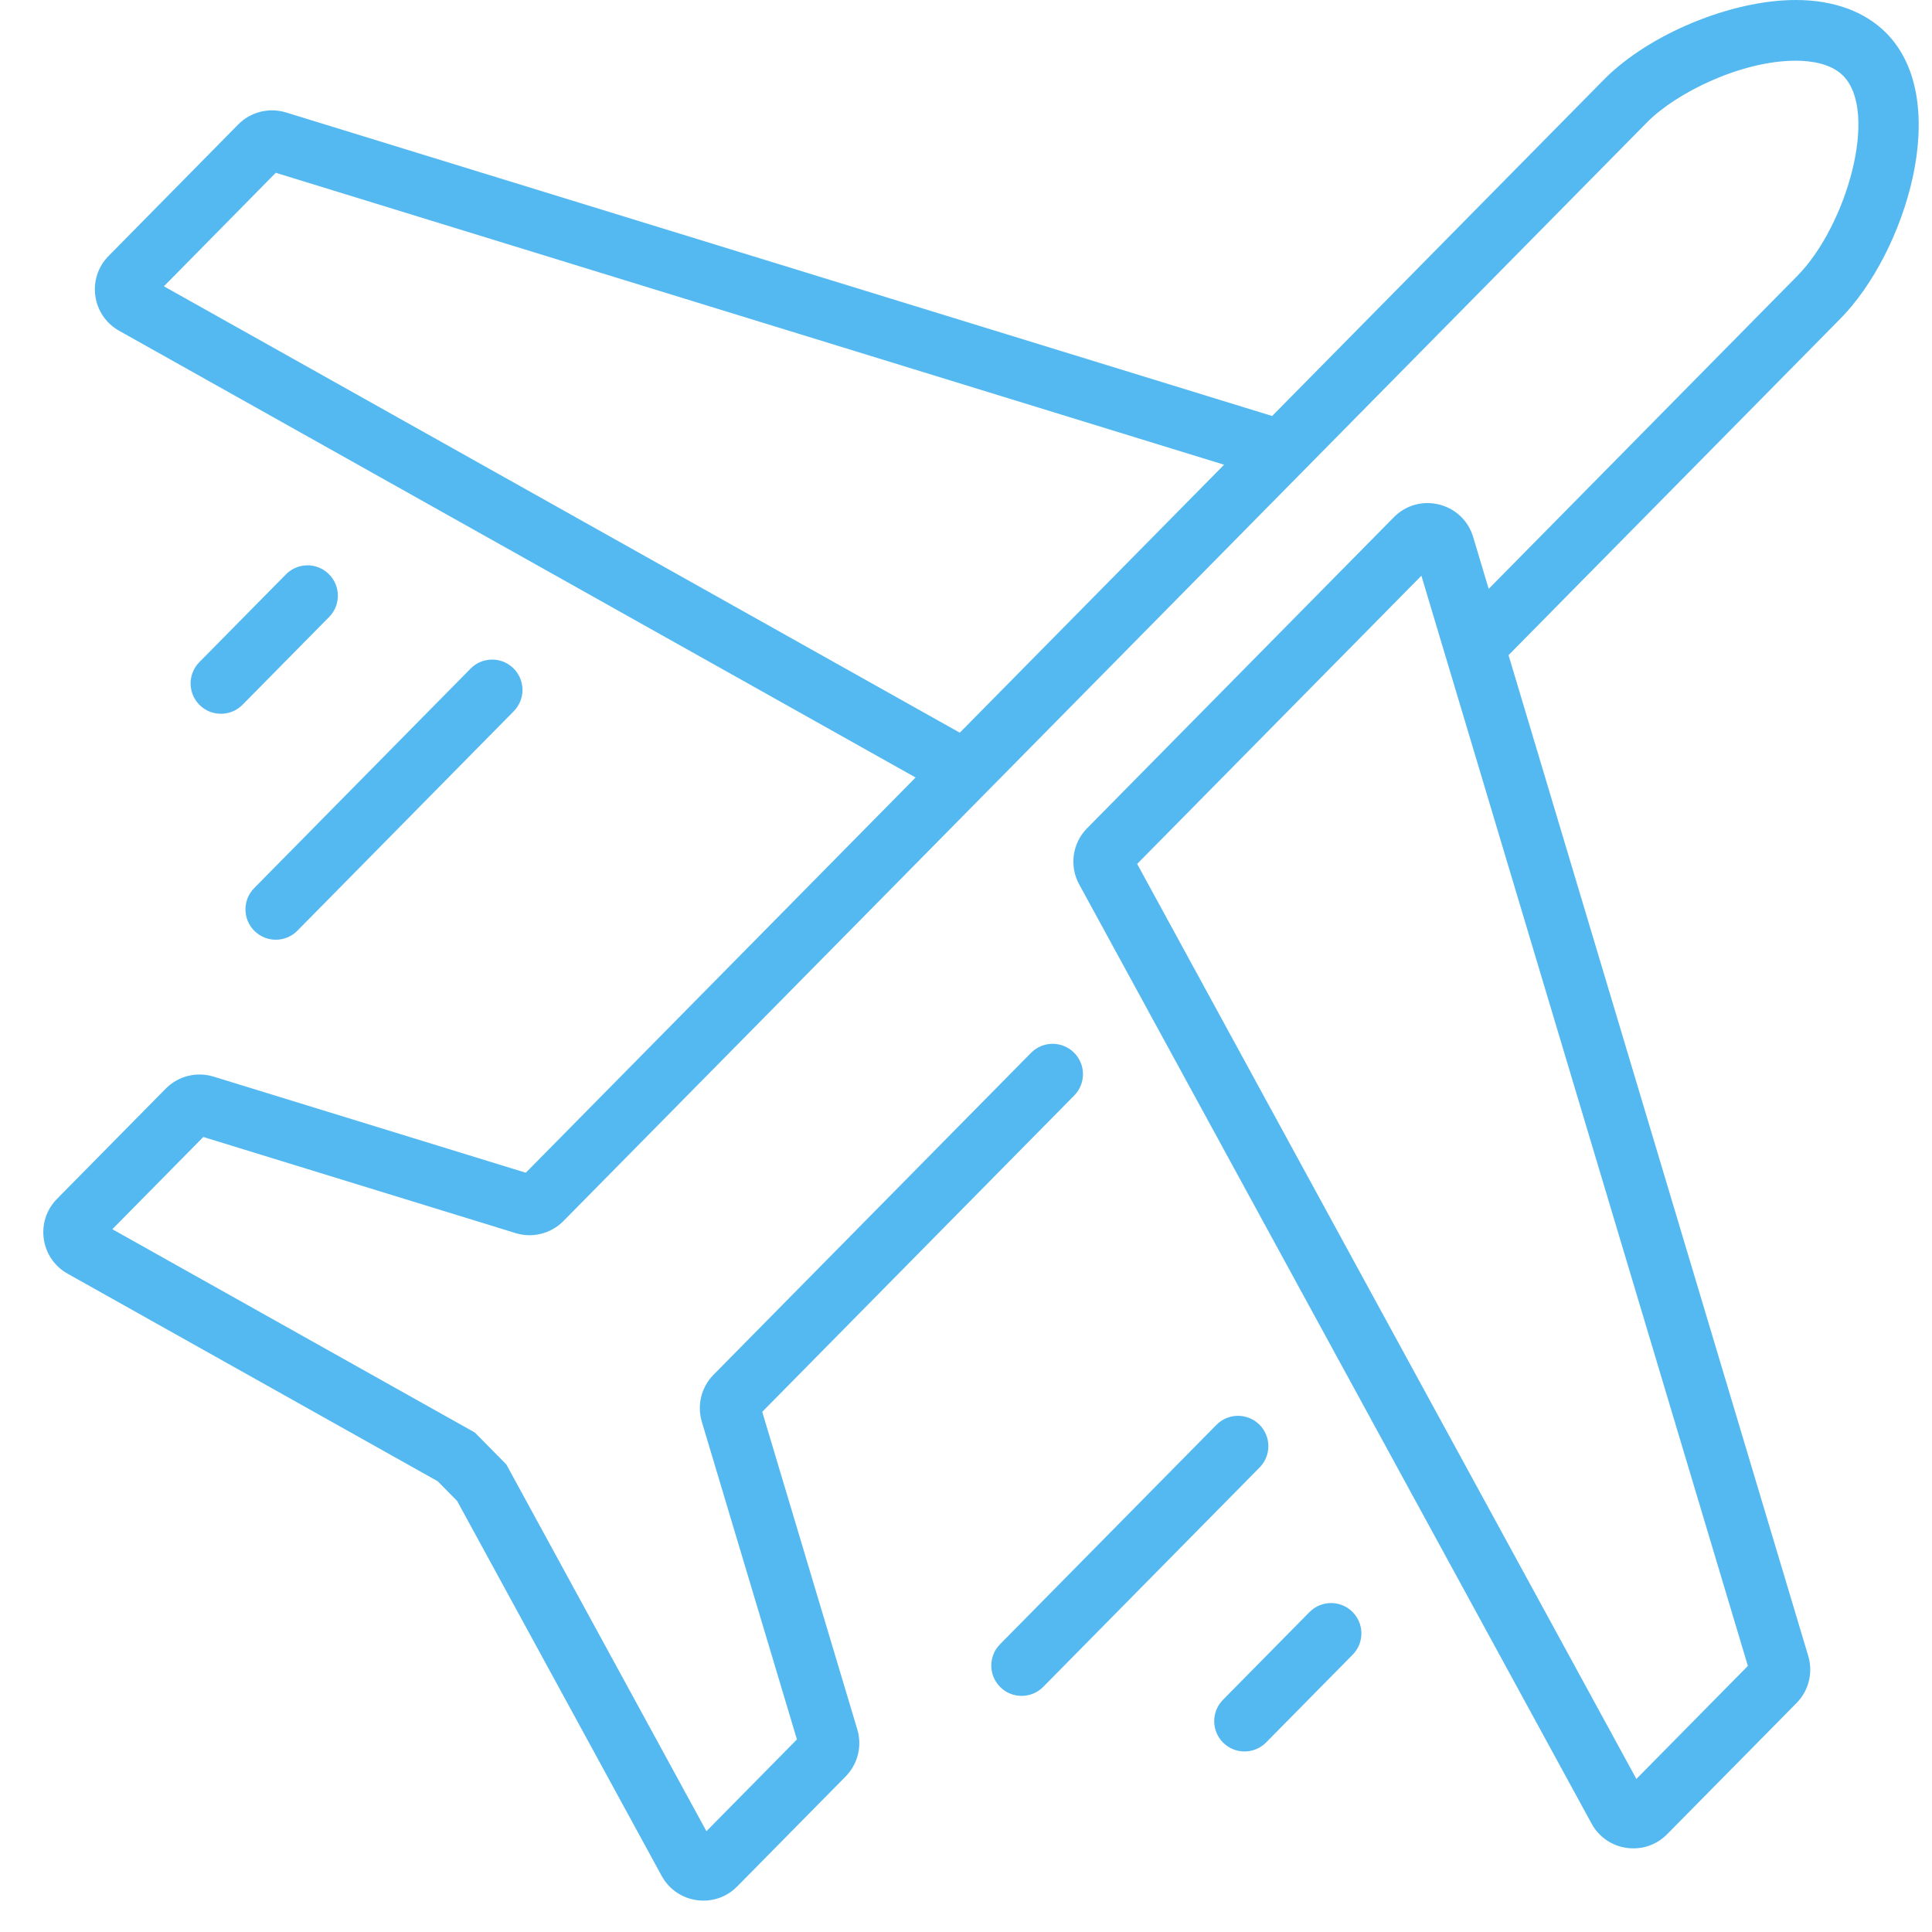<svg width="122" height="122" viewBox="0 0 122 122" fill="none" xmlns="http://www.w3.org/2000/svg">
<path d="M105.274 115.826C103.861 117.258 101.468 116.922 100.504 115.156L68.147 55.846C67.513 54.684 67.715 53.245 68.644 52.303L88.015 32.663C89.616 31.04 92.371 31.725 93.025 33.909L114.186 104.572C114.501 105.622 114.218 106.759 113.448 107.539L105.274 115.826ZM71.808 54.554L103.332 112.335L110.373 105.198L89.757 36.355L71.808 54.554ZM58.877 49.691L7.523 20.887C5.797 19.919 5.465 17.574 6.855 16.165L15.04 7.862C15.826 7.065 16.989 6.771 18.059 7.101L80.928 26.452L79.799 30.116L17.415 10.911L10.35 18.079L60.752 46.348L58.877 49.691Z" fill="#55B9F1"/>
<path d="M46.552 119.124C45.139 120.557 42.745 120.221 41.782 118.455L28.866 94.781L27.637 93.535L4.268 80.429C2.541 79.461 2.209 77.116 3.599 75.706L10.464 68.745C11.25 67.949 12.413 67.655 13.483 67.984L33.202 74.054L101.281 5.028C104.107 2.163 109.313 0.001 113.391 0H113.393C115.789 0 117.768 0.725 119.122 2.096C123.365 6.396 120.292 15.988 116.228 20.109L94.665 41.974L91.937 39.283L113.499 17.418C116.601 14.274 118.657 7.082 116.394 4.788C115.615 4 114.333 3.833 113.394 3.833H113.392C109.964 3.834 105.854 5.851 104.011 7.72L35.578 77.106C34.792 77.903 33.629 78.196 32.559 77.867L12.839 71.797L7.094 77.621L29.985 90.459L31.971 92.473L44.609 115.635L50.323 109.84L44.318 89.779C44.004 88.73 44.287 87.592 45.056 86.812L65.106 66.485C65.849 65.731 67.063 65.723 67.816 66.466V66.466C68.57 67.21 68.578 68.423 67.835 69.176L48.133 89.153L54.137 109.212C54.451 110.262 54.169 111.399 53.399 112.179L46.552 119.124Z" fill="#55B9F1"/>
<path d="M29.714 42.222C30.456 41.468 31.669 41.46 32.423 42.202V42.202C33.176 42.945 33.185 44.158 32.442 44.912L18.78 58.77C18.038 59.524 16.825 59.533 16.071 58.79V58.79C15.317 58.047 15.308 56.834 16.051 56.08L29.714 42.222ZM18.055 36.27C18.798 35.516 20.012 35.508 20.765 36.251V36.251C21.518 36.994 21.526 38.208 20.783 38.961L15.316 44.503C14.573 45.256 13.359 45.264 12.606 44.521V44.521C11.853 43.778 11.845 42.565 12.588 41.812L18.055 36.27Z" fill="#55B9F1"/>
<path d="M76.814 89.975C77.557 89.222 78.77 89.214 79.523 89.957V89.957C80.276 90.699 80.285 91.912 79.542 92.665L65.877 106.52C65.134 107.273 63.921 107.282 63.168 106.539V106.539C62.414 105.796 62.406 104.583 63.149 103.829L76.814 89.975ZM82.689 101.799C83.432 101.046 84.645 101.037 85.398 101.78V101.78C86.151 102.523 86.16 103.736 85.417 104.489L79.953 110.029C79.21 110.783 77.997 110.791 77.243 110.048V110.048C76.49 109.305 76.482 108.092 77.225 107.339L82.689 101.799Z" fill="#55B9F1"/>
</svg>
